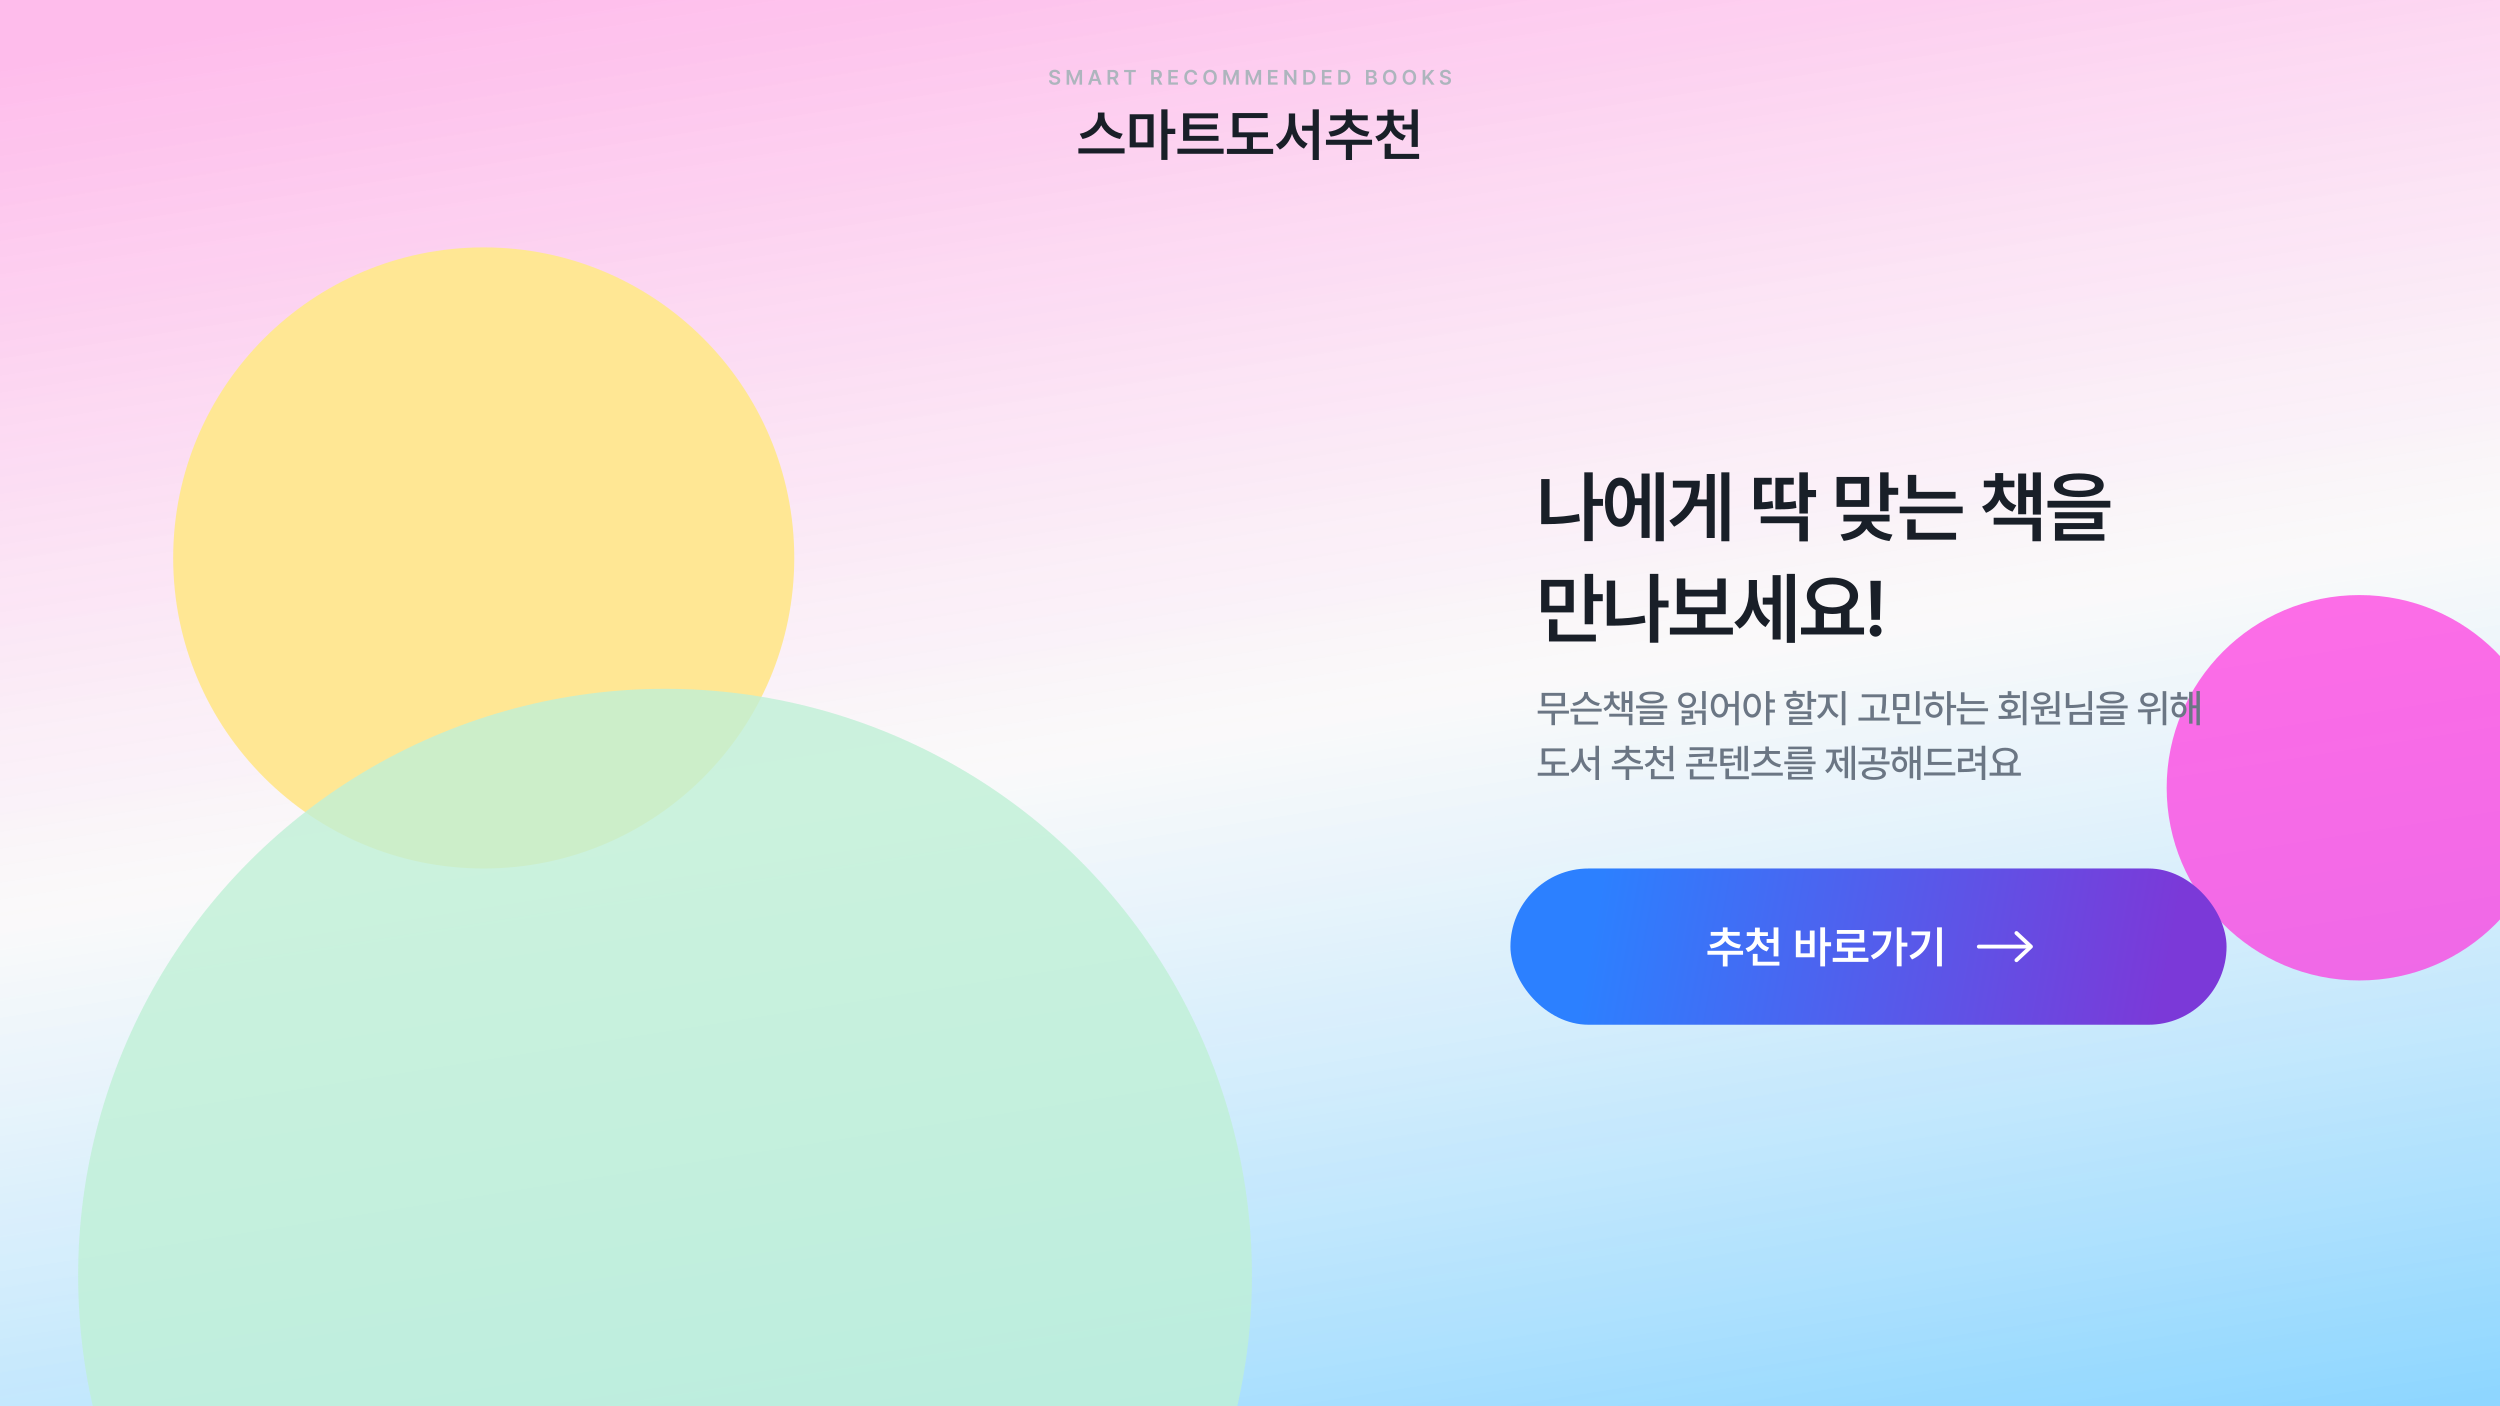 <svg width="3840" height="2160" viewBox="0 0 3840 2160" fill="none" xmlns="http://www.w3.org/2000/svg">
<g clip-path="url(#clip0_6245_6493)">
<rect width="3840" height="2160" fill="#E4E3E5"/>
<rect width="3840" height="2160" fill="url(#paint0_linear_6245_6493)"/>
<g filter="url(#filter0_f_6245_6493)">
<circle cx="3624" cy="1210" r="296" fill="#FF32DE" fill-opacity="0.7"/>
</g>
<g filter="url(#filter1_f_6245_6493)">
<circle cx="743" cy="857" r="477" fill="#FFE794"/>
</g>
<g filter="url(#filter2_f_6245_6493)">
<circle cx="1021.5" cy="1959.5" r="901.5" fill="#BFF0D5" fill-opacity="0.8"/>
</g>
<path d="M1624.33 113.594C1624.13 111.641 1622.49 110.516 1620.05 110.531C1617.48 110.516 1615.94 111.766 1615.93 113.469C1615.91 115.375 1617.93 116.156 1619.8 116.594L1621.93 117.156C1625.3 117.938 1628.55 119.719 1628.55 123.656C1628.55 127.625 1625.41 130.344 1619.99 130.344C1614.73 130.344 1611.38 127.812 1611.21 123.344H1615.21C1615.4 125.703 1617.38 126.859 1619.96 126.875C1622.63 126.859 1624.48 125.562 1624.49 123.625C1624.48 121.844 1622.85 121.094 1620.4 120.469L1617.83 119.812C1614.12 118.844 1611.8 116.969 1611.8 113.719C1611.8 109.719 1615.35 107.062 1620.12 107.062C1624.91 107.062 1628.18 109.766 1628.24 113.594H1624.33ZM1638.33 107.375H1643.33L1650.05 123.812H1650.33L1657.05 107.375H1662.05V130H1658.14V114.438H1657.92L1651.64 129.938H1648.73L1642.45 114.375H1642.27V130H1638.33V107.375ZM1675.51 130H1671.17L1679.13 107.375H1684.13L1692.13 130H1687.79L1685.9 124.406H1677.38L1675.51 130ZM1678.48 121.125H1684.81L1681.73 112H1681.54L1678.48 121.125ZM1701.22 130V107.375H1709.72C1714.91 107.375 1717.68 110.281 1717.69 114.594C1717.68 117.672 1716.27 119.953 1713.61 121.031L1718.5 130H1713.97L1709.53 121.719H1705.28V130H1701.22ZM1705.28 118.312H1709.1C1712.16 118.328 1713.53 117.016 1713.53 114.594C1713.53 112.188 1712.16 110.781 1709.1 110.781H1705.28V118.312ZM1726.59 110.781V107.375H1744.62V110.781H1737.65V130H1733.59V110.781H1726.59ZM1768.2 130V107.375H1776.7C1781.89 107.375 1784.66 110.281 1784.67 114.594C1784.66 117.672 1783.25 119.953 1780.59 121.031L1785.48 130H1780.95L1776.52 121.719H1772.27V130H1768.2ZM1772.27 118.312H1776.08C1779.14 118.328 1780.52 117.016 1780.52 114.594C1780.52 112.188 1779.14 110.781 1776.08 110.781H1772.27V118.312ZM1794.57 130V107.375H1809.29V110.781H1798.63V116.969H1808.51V120.375H1798.63V126.562H1809.35V130H1794.57ZM1834.85 115C1834.36 112.281 1832.19 110.719 1829.44 110.719C1825.74 110.719 1823.11 113.562 1823.13 118.688C1823.11 123.891 1825.75 126.656 1829.44 126.656C1832.13 126.656 1834.3 125.156 1834.85 122.5H1838.94C1838.32 126.844 1834.74 130.312 1829.38 130.312C1823.41 130.312 1819.02 125.984 1819.03 118.688C1819.02 111.375 1823.46 107.062 1829.38 107.062C1834.38 107.062 1838.24 109.969 1838.94 115H1834.85ZM1869.03 118.688C1869.04 126 1864.58 130.312 1858.65 130.312C1852.7 130.312 1848.26 125.984 1848.28 118.688C1848.26 111.375 1852.7 107.062 1858.65 107.062C1864.58 107.062 1869.04 111.375 1869.03 118.688ZM1852.37 118.688C1852.36 123.859 1854.97 126.656 1858.65 126.656C1862.36 126.656 1864.95 123.859 1864.93 118.688C1864.95 113.516 1862.36 110.719 1858.65 110.719C1854.97 110.719 1852.36 113.516 1852.37 118.688ZM1879.05 107.375H1884.05L1890.77 123.812H1891.05L1897.77 107.375H1902.77V130H1898.87V114.438H1898.65L1892.37 129.938H1889.46L1883.18 114.375H1882.99V130H1879.05V107.375ZM1913.36 107.375H1918.36L1925.08 123.812H1925.36L1932.08 107.375H1937.08V130H1933.17V114.438H1932.95L1926.67 129.938H1923.77L1917.48 114.375H1917.3V130H1913.36V107.375ZM1947.67 130V107.375H1962.38V110.781H1951.73V116.969H1961.6V120.375H1951.73V126.562H1962.45V130H1947.67ZM1991.28 107.375V130H1987.66L1976.94 114.531H1976.75V130H1972.69V107.375H1976.38L1987.03 122.844H1987.25V107.375H1991.28ZM2009.56 130H2001.87V107.375H2009.68C2016.43 107.375 2020.51 111.609 2020.53 118.656C2020.51 125.734 2016.43 130 2009.56 130ZM2005.93 126.469H2009.34C2014.08 126.484 2016.47 123.875 2016.47 118.656C2016.47 113.469 2014.08 110.891 2009.47 110.906H2005.93V126.469ZM2030.52 130V107.375H2045.24V110.781H2034.58V116.969H2044.46V120.375H2034.58V126.562H2045.3V130H2030.52ZM2063.23 130H2055.55V107.375H2063.36C2070.11 107.375 2074.19 111.609 2074.2 118.656C2074.19 125.734 2070.11 130 2063.23 130ZM2059.61 126.469H2063.02C2067.75 126.484 2070.14 123.875 2070.14 118.656C2070.14 113.469 2067.75 110.891 2063.14 110.906H2059.61V126.469ZM2098.19 130V107.375H2106.85C2111.75 107.375 2114.18 109.875 2114.19 113.25C2114.18 116 2112.44 117.531 2110.22 118.062V118.281C2112.63 118.406 2115.07 120.406 2115.07 123.844C2115.07 127.359 2112.52 130 2107.35 130H2098.19ZM2102.25 126.594H2106.72C2109.69 126.594 2110.93 125.328 2110.94 123.531C2110.93 121.5 2109.35 119.953 2106.82 119.938H2102.25V126.594ZM2102.25 117H2106.35C2108.49 117 2110.11 115.766 2110.13 113.75C2110.11 112.016 2108.86 110.75 2106.44 110.75H2102.25V117ZM2144.97 118.688C2144.98 126 2140.51 130.312 2134.59 130.312C2128.64 130.312 2124.2 125.984 2124.22 118.688C2124.2 111.375 2128.64 107.062 2134.59 107.062C2140.51 107.062 2144.98 111.375 2144.97 118.688ZM2128.31 118.688C2128.29 123.859 2130.9 126.656 2134.59 126.656C2138.29 126.656 2140.89 123.859 2140.87 118.688C2140.89 113.516 2138.29 110.719 2134.59 110.719C2130.9 110.719 2128.29 113.516 2128.31 118.688ZM2175.18 118.688C2175.19 126 2170.72 130.312 2164.8 130.312C2158.85 130.312 2154.41 125.984 2154.43 118.688C2154.41 111.375 2158.85 107.062 2164.8 107.062C2170.72 107.062 2175.19 111.375 2175.18 118.688ZM2158.52 118.688C2158.51 123.859 2161.12 126.656 2164.8 126.656C2168.51 126.656 2171.1 123.859 2171.08 118.688C2171.1 113.516 2168.51 110.719 2164.8 110.719C2161.12 110.719 2158.51 113.516 2158.52 118.688ZM2185.2 130V107.375H2189.27V117.781H2189.58L2198.42 107.375H2203.39L2194.64 117.531L2203.48 130H2198.58L2191.8 120.281L2189.27 123.25V130H2185.2ZM2224.57 113.594C2224.37 111.641 2222.73 110.516 2220.29 110.531C2217.71 110.516 2216.18 111.766 2216.17 113.469C2216.15 115.375 2218.17 116.156 2220.04 116.594L2222.17 117.156C2225.54 117.938 2228.79 119.719 2228.79 123.656C2228.79 127.625 2225.65 130.344 2220.23 130.344C2214.96 130.344 2211.62 127.812 2211.45 123.344H2215.45C2215.63 125.703 2217.62 126.859 2220.2 126.875C2222.87 126.859 2224.71 125.562 2224.73 123.625C2224.71 121.844 2223.09 121.094 2220.63 120.469L2218.07 119.812C2214.35 118.844 2212.04 116.969 2212.04 113.719C2212.04 109.719 2215.59 107.062 2220.35 107.062C2225.15 107.062 2228.42 109.766 2228.48 113.594H2224.57Z" fill="#ADB5BD"/>
<path d="M1696.52 178.617C1696.52 190.605 1708.25 202.68 1724.54 205.516L1720.24 213.508C1707.22 210.801 1696.56 202.895 1691.49 192.453C1686.38 202.809 1675.72 210.758 1662.75 213.508L1658.54 205.516C1674.56 202.594 1686.34 190.562 1686.38 178.617V172.859H1696.52V178.617ZM1656.39 235.766V227.859H1727.37V235.766H1656.39ZM1771.97 175.523V226.398H1735.19V175.523H1771.97ZM1744.56 218.75H1762.43V183H1744.56V218.75ZM1783.75 245.648V167.961H1793.29V197.781H1805.23V205.859H1793.29V245.648H1783.75ZM1871.66 208.695V216.258H1817.18V174.062H1870.97V181.797H1826.89V191.164H1869.17V198.641H1826.89V208.695H1871.66ZM1808.5 236.195V228.375H1879.48V236.195H1808.5ZM1947.63 203.281V210.844H1924.6V228.633H1955.54V236.453H1884.55V228.633H1915.14V210.844H1893.14V173.719H1947.03V181.367H1902.68V203.281H1947.63ZM1989.31 186.609C1989.27 201.047 1996.18 215.227 2008.56 220.641L2002.8 228.289C1994.04 223.992 1987.85 215.742 1984.54 205.559C1981.14 216.301 1974.79 225.238 1965.85 229.75L1959.83 222.016C1972.51 216.086 1979.55 201.133 1979.6 186.609V174.234H1989.31V186.609ZM1999.96 200.789V193.055H2016.29V167.961H2025.75V245.734H2016.29V200.789H1999.96ZM2107.47 214.625V222.445H2076.71V245.734H2067.25V222.445H2036.66V214.625H2107.47ZM2040.53 202.336C2056.04 200.445 2066.22 192.496 2067.17 184.719H2043.19V177.156H2067.25V168.047H2076.71V177.156H2100.86V184.719H2076.88C2077.78 192.41 2087.92 200.445 2103.43 202.336L2099.91 209.898C2087.06 208.266 2077.09 202.637 2072.07 195.16C2067 202.723 2056.9 208.266 2043.96 209.898L2040.53 202.336ZM2140.64 186.352C2140.6 195.59 2147.09 204.57 2159.38 208.352L2154.74 215.828C2145.93 213.207 2139.53 207.578 2136 200.445C2132.57 208.137 2126.16 214.195 2117.1 217.117L2112.46 209.641C2124.7 205.816 2131.11 196.32 2131.11 186.352V185.148H2114.86V177.586H2131.11V168.477H2140.73V177.586H2156.89V185.148H2140.64V186.352ZM2126.81 244.102V220.727H2136.35V236.367H2179.75V244.102H2126.81ZM2154.31 198.812V191.164H2168.23V168.047H2177.77V225.711H2168.23V198.812H2154.31Z" fill="#191F28"/>
<path d="M2462.19 766.391V777.055H2446.48V831.195H2433.48V725.492H2446.48V766.391H2462.19ZM2367.27 805.062V735.805H2380.16V794.281C2394.28 794.047 2409.28 792.816 2425.27 789.477L2426.68 800.492C2408.81 804.066 2391.88 805.004 2376.17 805.062H2367.27ZM2555.63 725.492V831.43H2543.09V725.492H2555.63ZM2465.28 771.312C2465.28 747.992 2474.3 733.52 2488.13 733.578C2500.96 733.52 2509.7 745.531 2511.22 765.336H2521.41V727.367H2533.84V826.273H2521.41V775.883H2511.34C2510.11 796.566 2501.26 809.223 2488.13 809.164C2474.3 809.223 2465.28 794.691 2465.28 771.312ZM2477.35 771.312C2477.29 787.895 2481.39 796.801 2488.13 796.742C2495.16 796.801 2499.32 787.895 2499.38 771.312C2499.32 754.789 2495.16 745.824 2488.13 745.883C2481.39 745.824 2477.29 754.789 2477.35 771.312ZM2656.34 725.492V831.43H2643.92V725.492H2656.34ZM2564.12 799.789C2586.03 786.84 2596.11 770.258 2598.1 748.93H2569.51V738.383H2610.99C2610.99 748.637 2609.7 758.246 2606.83 767.211H2621.54V728.07H2633.84V826.391H2621.54V777.641H2602.55C2596.4 789.77 2586.44 800.375 2571.5 809.047L2564.12 799.789ZM2776.91 725.492V752.68H2789.45V763.578H2776.91V788.773H2763.78V725.492H2776.91ZM2694.17 782.328V733.93H2721.36V744.359H2706.59V771.488C2711.69 771.312 2716.85 770.785 2722.53 769.555L2723.7 780.336C2714.62 782.152 2707.3 782.27 2699.33 782.328H2694.17ZM2704.48 803.656V793.227H2776.91V831.547H2763.78V803.656H2704.48ZM2726.98 782.328V733.93H2755.23V744.359H2739.52V771.547C2747.02 771.371 2752.06 770.844 2758.04 769.438L2759.33 780.219C2751.07 782.035 2744.8 782.27 2732.61 782.328H2726.98ZM2871.1 732.523V778.578H2820.95V732.523H2871.1ZM2827.16 821C2845.91 818.48 2857.62 810.219 2859.73 800.961H2831.49V790.648H2902.39V800.961H2874.27C2876.38 809.984 2888.33 818.539 2906.84 821.117L2902.16 831.078C2885.57 828.734 2873.04 821.645 2866.94 812.094C2860.85 821.645 2848.43 828.617 2831.96 830.844L2827.16 821ZM2833.72 768.148H2858.33V742.953H2833.72V768.148ZM2887.86 785.258V725.492H2900.87V749.281H2915.63V760.062H2900.87V785.258H2887.86ZM3003.8 755.492V765.805H2930.45V729.359H2943.34V755.492H3003.8ZM2917.91 788.422V778.109H3014.7V788.422H2917.91ZM2929.51 828.969V797.797H2942.52V818.422H3004.51V828.969H2929.51ZM3076.91 749.281C3076.91 760.473 3083.7 771.547 3097.06 776.117L3091.2 785.961C3081.48 782.387 3074.8 775.707 3070.99 767.562C3067.3 776.469 3060.56 783.793 3050.54 787.719L3044.45 778.109C3057.86 772.836 3064.48 761.293 3064.6 749.281V748.461H3047.14V738.266H3064.6V726.664H3076.91V738.266H3094.13V748.461H3076.91V749.281ZM3062.26 805.766V795.219H3134.8V831.43H3121.79V805.766H3062.26ZM3099.88 789.945V727.367H3112.18V752.797H3122.38V725.609H3134.8V790.414H3122.38V763.344H3112.18V789.945H3099.88ZM3193.09 727.133C3217.23 727.191 3231.23 733.578 3231.29 745.297C3231.23 757.133 3217.23 763.52 3193.09 763.578C3169 763.52 3154.88 757.133 3154.88 745.297C3154.88 733.578 3169 727.191 3193.09 727.133ZM3144.92 779.633V769.203H3241.48V779.633H3144.92ZM3156.29 796.391V786.781H3229.41V812.68H3169.18V820.531H3232.34V830.492H3156.41V803.422H3216.64V796.391H3156.29ZM3168.59 745.297C3168.54 751.156 3176.97 753.852 3193.09 753.852C3209.43 753.852 3217.81 751.156 3217.81 745.297C3217.81 739.848 3209.43 736.742 3193.09 736.742C3176.97 736.742 3168.54 739.848 3168.59 745.297ZM2417.3 890.633V940.672H2367.15V890.633H2417.3ZM2379.22 985.32V951.336H2392.23V974.773H2451.29V985.32H2379.22ZM2379.92 930.359H2404.53V901.062H2379.92V930.359ZM2434.06 958.836V881.492H2447.07V912.547H2461.84V923.445H2447.07V958.836H2434.06ZM2562.9 922.391V933.055H2547.2V987.195H2534.19V881.492H2547.2V922.391H2562.9ZM2467.98 961.062V891.805H2480.87V950.281C2494.99 950.047 2509.99 948.816 2525.98 945.477L2527.39 956.492C2509.52 960.066 2492.59 961.004 2476.88 961.062H2467.98ZM2661.73 963.992V974.656H2564.94V963.992H2606.66V943.367H2575.6V888.523H2588.61V905.867H2637.71V888.523H2650.72V943.367H2619.55V963.992H2661.73ZM2588.61 932.82H2637.71V916.297H2588.61V932.82ZM2698.7 909.266C2698.75 926.375 2704.61 944.188 2718.97 953.211L2711.82 963.172C2702.27 957.43 2696.06 947.586 2692.54 936.043C2688.73 948.758 2681.94 959.539 2671.98 965.633L2663.89 955.906C2679.3 946.59 2686.1 927.898 2686.16 909.852V890.867H2698.7V909.266ZM2707.6 928.719V917.938H2722.72V883.367H2735.02V982.273H2722.72V928.719H2707.6ZM2744.52 987.43V881.492H2757.05V987.43H2744.52ZM2863.16 963.875V974.539H2766.36V963.875H2788.74V937.098C2780.3 932.234 2775.21 924.617 2775.27 915.242C2775.21 898.367 2791.73 887.234 2814.52 887.234C2837.43 887.234 2854.07 898.367 2854.02 915.242C2854.07 924.5 2849.09 931.941 2840.89 936.805V963.875H2863.16ZM2788.04 915.242C2787.98 926.082 2798.7 932.996 2814.52 932.938C2830.29 932.996 2841.24 926.082 2841.24 915.242C2841.24 904.227 2830.29 897.488 2814.52 897.547C2798.7 897.488 2787.98 904.227 2788.04 915.242ZM2801.63 963.875H2827.65V941.785C2823.61 942.664 2819.21 943.133 2814.52 943.133C2809.95 943.133 2805.62 942.664 2801.63 941.844V963.875ZM2888.87 892.156L2887.58 952.039H2874.34L2872.93 892.156H2888.87ZM2871.88 968.797C2871.82 963.875 2875.98 959.832 2881.02 959.773C2885.88 959.832 2890.04 963.875 2890.04 968.797C2890.04 973.836 2885.88 977.938 2881.02 977.938C2875.98 977.938 2871.82 973.836 2871.88 968.797Z" fill="#191F28"/>
<path d="M2409.92 1091.6V1096.11H2388.48V1113.92H2383.03V1096.11H2361.88V1091.6H2409.92ZM2367.91 1084.92V1064.29H2403.89V1084.92H2367.91ZM2373.36 1080.58H2398.32V1068.75H2373.36V1080.58ZM2460.16 1088.49V1093.06H2412.29V1088.49H2460.16ZM2415.1 1080C2425.06 1078.44 2433.35 1072.06 2433.38 1065.29V1062.89H2439.07V1065.29C2439.1 1071.97 2447.45 1078.44 2457.41 1080L2455.12 1084.39C2446.89 1082.96 2439.59 1078.53 2436.25 1072.53C2432.88 1078.56 2425.56 1082.96 2417.27 1084.39L2415.1 1080ZM2418.32 1112.87V1097.69H2423.95V1108.36H2454.77V1112.87H2418.32ZM2478.52 1073.02C2478.52 1078.94 2482.27 1084.71 2488.95 1087.09L2486.32 1091.3C2481.37 1089.4 2477.91 1085.8 2476.03 1081.4C2474.19 1086.18 2470.67 1090.1 2465.57 1092.18L2462.94 1088.08C2469.59 1085.39 2473.22 1079.38 2473.25 1073.02V1072.55H2464.11V1068.1H2473.25V1062.07H2478.52V1068.1H2487.55V1072.55H2478.52V1073.02ZM2471.73 1100.8V1096.29H2507.41V1113.98H2501.9V1100.8H2471.73ZM2490.83 1093.41V1062.42H2496.16V1075.25H2502.14V1061.54H2507.41V1093.65H2502.14V1079.82H2496.16V1093.41H2490.83ZM2536.91 1062.36C2548.74 1062.33 2555.63 1065.52 2555.66 1071.38C2555.63 1077.27 2548.74 1080.46 2536.91 1080.46C2525.07 1080.46 2518.13 1077.27 2518.16 1071.38C2518.13 1065.52 2525.07 1062.33 2536.91 1062.36ZM2513 1088.14V1083.69H2560.87V1088.14H2513ZM2518.74 1096.34V1092.18H2554.84V1104.49H2524.25V1109.18H2556.3V1113.45H2518.8V1100.45H2549.33V1096.34H2518.74ZM2523.96 1071.38C2523.93 1074.63 2528.56 1076.3 2536.91 1076.3C2545.31 1076.3 2549.94 1074.63 2549.91 1071.38C2549.94 1068.28 2545.31 1066.46 2536.91 1066.46C2528.56 1066.46 2523.93 1068.28 2523.96 1071.38ZM2619.98 1061.48V1089.2H2614.47V1061.48H2619.98ZM2577.56 1075.66C2577.59 1068.69 2583.39 1063.77 2591.39 1063.77C2599.3 1063.77 2605.13 1068.69 2605.16 1075.66C2605.13 1082.6 2599.3 1087.53 2591.39 1087.5C2583.39 1087.53 2577.59 1082.6 2577.56 1075.66ZM2583.01 1113.34V1100.04H2595.25V1095.64H2583.01V1091.36H2600.7V1104.02H2588.4V1109.12C2594.96 1109.06 2599.12 1108.88 2604.1 1107.95L2604.69 1112.11C2598.92 1113.22 2594.32 1113.31 2586.29 1113.34H2583.01ZM2583.01 1075.66C2582.98 1079.97 2586.55 1082.98 2591.39 1082.98C2596.19 1082.98 2599.77 1079.97 2599.77 1075.66C2599.77 1071.32 2596.19 1068.37 2591.39 1068.39C2586.55 1068.37 2582.98 1071.32 2583.01 1075.66ZM2602.87 1095.93V1091.36H2619.98V1113.63H2614.53V1095.93H2602.87ZM2641.1 1065.41C2648.25 1065.44 2653.43 1071.47 2654.28 1081.17H2665.12V1061.48H2670.63V1114.1H2665.12V1085.68H2654.34C2653.72 1095.93 2648.42 1102.29 2641.1 1102.26C2633.28 1102.29 2627.74 1095.14 2627.8 1083.8C2627.74 1072.58 2633.28 1065.44 2641.1 1065.41ZM2633.07 1083.8C2633.1 1092.15 2636.35 1097.28 2641.1 1097.28C2645.84 1097.28 2649.1 1092.15 2649.12 1083.8C2649.1 1075.57 2645.84 1070.42 2641.1 1070.39C2636.35 1070.42 2633.1 1075.57 2633.07 1083.8ZM2691.28 1065.41C2699.13 1065.44 2704.72 1072.58 2704.75 1083.8C2704.72 1095.14 2699.13 1102.29 2691.28 1102.26C2683.43 1102.29 2677.83 1095.14 2677.86 1083.8C2677.83 1072.58 2683.43 1065.44 2691.28 1065.41ZM2683.19 1083.8C2683.16 1092.15 2686.5 1097.28 2691.28 1097.28C2696.14 1097.28 2699.42 1092.15 2699.42 1083.8C2699.42 1075.57 2696.14 1070.42 2691.28 1070.39C2686.5 1070.42 2683.16 1075.57 2683.19 1083.8ZM2712.55 1113.98V1061.48H2718.11V1074.31H2726.26V1079.06H2718.11V1089.96H2726.26V1094.53H2718.11V1113.98H2712.55ZM2781.97 1061.3V1073.61H2789.64V1078.18H2781.97V1090.19H2776.4V1061.3H2781.97ZM2740.78 1070.33V1065.93H2753.67V1061.01H2759.23V1065.93H2772.07V1070.33H2740.78ZM2743.65 1080.93C2743.62 1075.63 2748.72 1072.32 2756.42 1072.32C2764.13 1072.32 2769.14 1075.63 2769.14 1080.93C2769.14 1086.27 2764.13 1089.52 2756.42 1089.49C2748.72 1089.52 2743.62 1086.27 2743.65 1080.93ZM2748.04 1096.81V1092.65H2781.97V1104.84H2753.61V1109.23H2783.79V1113.45H2748.16V1100.91H2776.46V1096.81H2748.04ZM2749.04 1080.93C2748.98 1083.78 2751.88 1085.45 2756.42 1085.45C2760.93 1085.45 2763.86 1083.78 2763.92 1080.93C2763.86 1078.09 2760.93 1076.33 2756.42 1076.3C2751.88 1076.33 2748.98 1078.09 2749.04 1080.93ZM2810.41 1076.95C2810.38 1085.74 2816.15 1094.82 2824.24 1098.28L2821.19 1102.61C2815.01 1099.89 2810.09 1094.09 2807.66 1087.09C2805.22 1094.59 2800.3 1100.97 2794.18 1103.96L2790.96 1099.57C2798.87 1095.85 2804.73 1086 2804.79 1076.95V1071.38H2792.77V1066.75H2822.36V1071.38H2810.41V1076.95ZM2828.98 1113.98V1061.48H2834.55V1113.98H2828.98ZM2897.06 1066.52V1071.68C2897.03 1078.15 2897.03 1085.42 2895.07 1096.17L2889.44 1095.58C2891.46 1085.42 2891.46 1077.97 2891.49 1071.68V1071.03H2859.62V1066.52H2897.06ZM2854.58 1106.89V1102.26H2872.8V1083.75H2878.31V1102.26H2902.45V1106.89H2854.58ZM2932.65 1065.93V1090.6H2907.69V1065.93H2932.65ZM2913.14 1086.15H2927.14V1070.45H2913.14V1086.15ZM2914.13 1112.4V1095.52H2919.76V1107.83H2950.05V1112.4H2914.13ZM2942.9 1099.16V1061.54H2948.47V1099.16H2942.9ZM2996.19 1061.48V1082.75H3004.62V1087.38H2996.19V1113.98H2990.68V1061.48H2996.19ZM2955 1074.25V1069.68H2967.95V1062.18H2973.51V1069.68H2986.11V1074.25H2955ZM2957.69 1090.31C2957.69 1083.16 2963.2 1078.12 2970.76 1078.12C2978.29 1078.12 2983.79 1083.16 2983.82 1090.31C2983.79 1097.52 2978.29 1102.53 2970.76 1102.55C2963.2 1102.53 2957.69 1097.52 2957.69 1090.31ZM2963.02 1090.31C2962.99 1094.88 2966.28 1097.93 2970.76 1097.87C2975.21 1097.93 2978.46 1094.88 2978.49 1090.31C2978.46 1085.83 2975.21 1082.72 2970.76 1082.69C2966.28 1082.72 2962.99 1085.83 2963.02 1090.31ZM3048.12 1076.83V1081.29H3011.97V1063.36H3017.48V1076.83H3048.12ZM3005.59 1092.36V1087.91H3053.63V1092.36H3005.59ZM3011.56 1112.75V1097.34H3017.13V1108.18H3048.48V1112.75H3011.56ZM3112.57 1061.48V1113.98H3107V1061.48H3112.57ZM3069.44 1099.68C3073.78 1099.65 3078.7 1099.62 3083.86 1099.51V1094.23C3077.73 1093.41 3073.75 1089.81 3073.78 1084.68C3073.75 1078.77 3078.9 1074.87 3086.49 1074.84C3094.17 1074.87 3099.41 1078.77 3099.44 1084.68C3099.41 1089.75 3095.46 1093.33 3089.36 1094.21V1099.3C3094.23 1099.07 3099.15 1098.72 3103.78 1098.1L3104.19 1102.26C3092.53 1104.2 3079.81 1104.34 3070.2 1104.31L3069.44 1099.68ZM3070.55 1072.2V1067.75H3083.86V1061.6H3089.42V1067.75H3102.61V1072.2H3070.55ZM3079.05 1084.68C3078.99 1088.02 3082.1 1090.1 3086.49 1090.07C3091.03 1090.1 3094.11 1088.02 3094.11 1084.68C3094.11 1081.31 3091.03 1079.18 3086.49 1079.18C3082.1 1079.18 3078.99 1081.31 3079.05 1084.68ZM3163.16 1061.54V1101.32H3157.59V1096.29H3147.04V1092.36H3157.59V1061.54H3163.16ZM3119.27 1085.5C3128.97 1085.42 3142.06 1085.33 3153.25 1083.92L3153.61 1087.91C3149.12 1088.67 3144.41 1089.14 3139.78 1089.46V1099.68H3134.21V1089.75C3129.11 1089.96 3124.22 1089.96 3119.97 1089.96L3119.27 1085.5ZM3123.37 1072.79C3123.34 1067.22 3128.64 1063.53 3136.44 1063.53C3144.11 1063.53 3149.45 1067.22 3149.45 1072.79C3149.45 1078.38 3144.11 1081.93 3136.44 1081.93C3128.67 1081.93 3123.34 1078.38 3123.37 1072.79ZM3126.54 1112.87V1097.46H3132.04V1108.36H3164.45V1112.87H3126.54ZM3128.64 1072.79C3128.62 1075.89 3131.78 1077.83 3136.44 1077.83C3140.92 1077.83 3144.14 1075.89 3144.17 1072.79C3144.14 1069.65 3140.92 1067.63 3136.44 1067.69C3131.78 1067.63 3128.62 1069.65 3128.64 1072.79ZM3213.34 1061.48V1091.13H3207.83V1061.48H3213.34ZM3173.08 1087.61V1064.53H3178.65V1082.93C3187.12 1082.87 3194.53 1082.28 3202.44 1080.58L3203.2 1085.21C3194.53 1086.97 3186.62 1087.58 3177.42 1087.61H3173.08ZM3178.94 1113.28V1093.53H3213.34V1113.28H3178.94ZM3184.39 1108.82H3207.89V1097.93H3184.39V1108.82ZM3244.12 1062.36C3255.96 1062.33 3262.84 1065.52 3262.87 1071.38C3262.84 1077.27 3255.96 1080.46 3244.12 1080.46C3232.29 1080.46 3225.34 1077.27 3225.37 1071.38C3225.34 1065.52 3232.29 1062.33 3244.12 1062.36ZM3220.21 1088.14V1083.69H3268.09V1088.14H3220.21ZM3225.96 1096.34V1092.18H3262.05V1104.49H3231.46V1109.18H3263.52V1113.45H3226.02V1100.45H3256.54V1096.34H3225.96ZM3231.17 1071.38C3231.14 1074.63 3235.77 1076.3 3244.12 1076.3C3252.53 1076.3 3257.16 1074.63 3257.13 1071.38C3257.16 1068.28 3252.53 1066.46 3244.12 1066.46C3235.77 1066.46 3231.14 1068.28 3231.17 1071.38ZM3300.95 1063.88C3308.86 1063.85 3314.57 1068.28 3314.6 1074.78C3314.57 1081.23 3308.86 1085.68 3300.95 1085.62C3293.06 1085.68 3287.38 1081.23 3287.41 1074.78C3287.38 1068.28 3293.06 1063.85 3300.95 1063.88ZM3283.66 1089.72C3293.36 1089.72 3306.75 1089.52 3318.23 1087.79L3318.64 1091.95C3313.84 1092.86 3308.88 1093.41 3304.05 1093.74V1112.34H3298.48V1094.06C3293.39 1094.29 3288.58 1094.32 3284.42 1094.35L3283.66 1089.72ZM3292.8 1074.78C3292.74 1078.59 3296.17 1081.11 3300.95 1081.05C3305.84 1081.11 3309.27 1078.59 3309.27 1074.78C3309.27 1070.94 3305.84 1068.37 3300.95 1068.39C3296.17 1068.37 3292.74 1070.94 3292.8 1074.78ZM3321.86 1113.98V1061.54H3327.37V1113.98H3321.86ZM3360.03 1070.15V1074.66H3333.96V1070.15H3344.27V1063H3349.78V1070.15H3360.03ZM3335.66 1089.9C3335.63 1082.84 3340.43 1077.83 3347.02 1077.83C3353.67 1077.83 3358.42 1082.84 3358.45 1089.9C3358.42 1097.08 3353.67 1102.12 3347.02 1102.09C3340.43 1102.12 3335.63 1097.08 3335.66 1089.9ZM3340.58 1089.9C3340.55 1094.35 3343.24 1097.34 3347.02 1097.34C3350.8 1097.34 3353.53 1094.35 3353.53 1089.9C3353.53 1085.53 3350.8 1082.49 3347.02 1082.46C3343.24 1082.49 3340.55 1085.53 3340.58 1089.9ZM3362.43 1111.52V1062.65H3367.71V1083.34H3373.74V1061.48H3379.02V1113.98H3373.74V1087.91H3367.71V1111.52H3362.43ZM2404.47 1169.68V1174.13H2388.59V1186.96H2409.98V1191.54H2361.93V1186.96H2383.09V1174.13H2367.91V1149.52H2404V1154.04H2373.48V1169.68H2404.47ZM2431.21 1158.84C2431.21 1168.45 2436.61 1178.03 2444.63 1181.63L2441.23 1186.09C2435.29 1183.1 2430.78 1177.18 2428.46 1170C2426.15 1177.56 2421.58 1183.95 2415.51 1187.08L2412 1182.57C2420.14 1178.67 2425.56 1168.57 2425.59 1158.84V1149.88H2431.21V1158.84ZM2438.83 1167.45V1162.94H2450.55V1145.48H2456.06V1198.1H2450.55V1167.45H2438.83ZM2523.66 1177.12V1181.69H2502.45V1198.04H2496.95V1181.69H2475.79V1177.12H2523.66ZM2478.61 1169.04C2488.57 1167.78 2496.59 1162.21 2496.95 1156.32H2480.3V1151.81H2496.95V1145.48H2502.45V1151.81H2519.09V1156.32H2502.51C2502.8 1162.15 2510.74 1167.78 2520.73 1169.04L2518.74 1173.49C2510.3 1172.32 2503.13 1168.36 2499.73 1163C2496.33 1168.42 2489.12 1172.32 2480.66 1173.49L2478.61 1169.04ZM2544.55 1157.96C2544.55 1164.58 2549.5 1170.68 2557.55 1173.2L2554.86 1177.59C2548.82 1175.69 2544.28 1171.7 2541.88 1166.57C2539.6 1172.05 2535.05 1176.36 2528.84 1178.41L2526.15 1174.07C2534.18 1171.5 2539.04 1165.02 2539.04 1157.96V1156.73H2527.61V1152.22H2539.04V1145.83H2544.61V1152.22H2555.97V1156.73H2544.55V1157.96ZM2535.82 1196.87V1181.16H2541.38V1192.36H2571.32V1196.87H2535.82ZM2554.16 1165.93V1161.42H2564.35V1145.54H2569.92V1184.62H2564.35V1165.93H2554.16ZM2631.72 1147.82V1152.45C2631.72 1157.4 2631.72 1162.68 2630.26 1169.86L2624.75 1169.39C2625.34 1166.54 2625.72 1164.03 2625.92 1161.68L2594.69 1163.12L2593.93 1158.43L2626.16 1157.55C2626.21 1155.76 2626.21 1154.09 2626.21 1152.45V1152.34H2595.28V1147.82H2631.72ZM2589.71 1177.53V1173.08H2608.64V1165.7H2614.26V1173.08H2637.46V1177.53H2589.71ZM2595.63 1197.16V1181.57H2601.2V1192.65H2632.84V1197.16H2595.63ZM2684.77 1145.54V1184.8H2679.5V1145.54H2684.77ZM2642.35 1176.54V1149.7H2662.33V1154.21H2647.68V1160.77H2660.28V1165.11H2647.68V1171.96C2654.63 1171.94 2659.17 1171.76 2664.56 1170.68L2665.09 1175.13C2659.05 1176.27 2654.04 1176.51 2645.75 1176.54H2642.35ZM2650.2 1196.87V1180.46H2655.83V1192.36H2686.3V1196.87H2650.2ZM2662.68 1164.7V1160.19H2669.19V1146.54H2674.46V1183.51H2669.19V1164.7H2662.68ZM2738.41 1186.85V1191.42H2690.36V1186.85H2738.41ZM2692.88 1174.19C2703.52 1172.46 2711.25 1165.93 2711.52 1158.08H2694.7V1153.57H2711.57V1146.59H2717.08V1153.57H2733.96V1158.08H2717.14C2717.4 1165.93 2725.08 1172.46 2735.83 1174.19L2733.61 1178.64C2724.9 1177.06 2717.7 1172.64 2714.3 1166.22C2710.93 1172.64 2703.72 1177.06 2695.05 1178.64L2692.88 1174.19ZM2788.71 1169.56V1173.84H2740.66V1169.56H2788.71ZM2746.34 1181.52V1177.53H2782.79V1189.07H2751.97V1193.41H2784.43V1197.34H2746.4V1185.38H2777.28V1181.52H2746.34ZM2746.7 1150.75V1146.83H2782.67V1158.2H2752.32V1162.18H2783.55V1166.11H2746.81V1154.5H2777.11V1150.75H2746.7ZM2849.28 1145.48V1197.98H2843.95V1145.48H2849.28ZM2803.46 1183.51C2810.9 1179.03 2814.68 1169.47 2814.71 1160.13V1155.91H2805.04V1151.4H2829.07V1155.91H2820.04V1160.13C2820.04 1169.09 2823.68 1178.09 2831.06 1182.34L2827.72 1186.44C2822.71 1183.45 2819.28 1178.09 2817.44 1171.76C2815.56 1178.62 2811.99 1184.47 2806.86 1187.67L2803.46 1183.51ZM2825.2 1168.62V1164.05H2833.34V1146.59H2838.62V1195.34H2833.34V1168.62H2825.2ZM2878.25 1178.47C2889.62 1178.47 2896.79 1182.07 2896.82 1188.2C2896.79 1194.29 2889.62 1197.89 2878.25 1197.86C2867 1197.89 2859.79 1194.29 2859.79 1188.2C2859.79 1182.07 2867 1178.47 2878.25 1178.47ZM2854.64 1174.13V1169.62H2873.8V1159.78H2879.25V1169.62H2902.39V1174.13H2854.64ZM2860.2 1152.51V1148.06H2896.41V1152.45C2896.44 1156.64 2896.44 1160.98 2894.95 1166.4L2889.5 1165.81C2890.91 1160.45 2890.91 1156.58 2890.91 1152.51H2860.2ZM2865.36 1188.2C2865.3 1191.59 2870.31 1193.56 2878.25 1193.59C2886.28 1193.56 2891.26 1191.59 2891.32 1188.2C2891.26 1184.74 2886.28 1182.72 2878.25 1182.69C2870.31 1182.72 2865.3 1184.74 2865.36 1188.2ZM2930.89 1154.15V1158.66H2904.82V1154.15H2915.13V1147H2920.64V1154.15H2930.89ZM2906.52 1173.9C2906.49 1166.84 2911.29 1161.83 2917.88 1161.83C2924.53 1161.83 2929.28 1166.84 2929.31 1173.9C2929.28 1181.08 2924.53 1186.12 2917.88 1186.09C2911.29 1186.12 2906.49 1181.08 2906.52 1173.9ZM2911.44 1173.9C2911.41 1178.35 2914.1 1181.34 2917.88 1181.34C2921.66 1181.34 2924.39 1178.35 2924.39 1173.9C2924.39 1169.53 2921.66 1166.49 2917.88 1166.46C2914.1 1166.49 2911.41 1169.53 2911.44 1173.9ZM2933.29 1195.52V1146.65H2938.57V1167.34H2944.6V1145.48H2949.88V1197.98H2944.6V1171.91H2938.57V1195.52H2933.29ZM2997.83 1170.38V1174.95H2961.27V1150.17H2997.36V1154.74H2966.77V1170.38H2997.83ZM2955.29 1191.07V1186.44H3003.34V1191.07H2955.29ZM3049.36 1145.48V1198.1H3043.85V1176.12H3033.59V1171.5H3043.85V1161.77H3033.89V1157.2H3043.85V1145.48H3049.36ZM3007.46 1154.62V1150.11H3030.72V1169.27H3013.14V1181.34C3020.56 1181.31 3026.83 1180.96 3034.3 1179.88L3034.77 1184.45C3026.56 1185.73 3019.85 1185.97 3011.56 1185.97H3007.58V1164.88H3025.27V1154.62H3007.46ZM3104.05 1186.79V1191.42H3056V1186.79H3067.48V1173.08C3063.18 1170.71 3060.54 1166.96 3060.57 1162.24C3060.54 1153.98 3068.66 1148.56 3079.91 1148.53C3091.19 1148.56 3099.3 1153.98 3099.3 1162.24C3099.3 1166.87 3096.78 1170.59 3092.56 1172.96V1186.79H3104.05ZM3065.96 1162.24C3065.96 1167.86 3071.67 1171.53 3079.91 1171.55C3088.08 1171.53 3093.88 1167.86 3093.91 1162.24C3093.88 1156.58 3088.08 1152.98 3079.91 1152.98C3071.67 1152.98 3065.96 1156.58 3065.96 1162.24ZM3072.99 1186.79H3086.94V1175.13C3084.8 1175.63 3082.43 1175.89 3079.91 1175.89C3077.45 1175.89 3075.1 1175.63 3072.99 1175.13V1186.79Z" fill="#6B7684"/>
<rect x="2320" y="1334" width="1100" height="240" rx="120" fill="url(#paint1_linear_6245_6493)"/>
<path d="M2677.33 1460.44V1466.48H2653.56V1484.48H2646.26V1466.48H2622.62V1460.44H2677.33ZM2625.6 1450.94C2637.59 1449.48 2645.46 1443.34 2646.19 1437.33H2627.66V1431.48H2646.26V1424.45H2653.56V1431.48H2672.22V1437.33H2653.69C2654.39 1443.27 2662.23 1449.48 2674.21 1450.94L2671.49 1456.79C2661.56 1455.52 2653.86 1451.17 2649.97 1445.4C2646.06 1451.24 2638.25 1455.52 2628.26 1456.79L2625.6 1450.94ZM2702.97 1438.59C2702.93 1445.73 2707.95 1452.67 2717.44 1455.59L2713.86 1461.37C2707.05 1459.34 2702.1 1454.99 2699.38 1449.48C2696.72 1455.42 2691.78 1460.11 2684.77 1462.36L2681.19 1456.59C2690.65 1453.63 2695.6 1446.29 2695.6 1438.59V1437.66H2683.04V1431.82H2695.6V1424.78H2703.03V1431.82H2715.52V1437.66H2702.97V1438.59ZM2692.28 1483.21V1465.15H2699.65V1477.24H2733.18V1483.21H2692.28ZM2713.53 1448.22V1442.31H2724.28V1424.45H2731.65V1469H2724.28V1448.22H2713.53ZM2803.31 1424.38V1447.22H2812.54V1453.46H2803.31V1484.41H2795.94V1424.38H2803.31ZM2758.42 1470.33V1429.29H2765.72V1444.3H2779.87V1429.29H2787.24V1470.33H2758.42ZM2765.72 1464.29H2779.87V1450.08H2765.72V1464.29ZM2869.91 1471.33V1477.44H2815.06V1471.33H2838.7V1461.57H2821.57V1441.91H2856.1V1434.47H2821.44V1428.5H2863.4V1447.75H2828.94V1455.52H2864.8V1461.57H2846.01V1471.33H2869.91ZM2920.85 1424.38V1447.82H2929.74V1454H2920.85V1484.28H2913.47V1424.38H2920.85ZM2873.5 1467.88C2888.11 1460.57 2896.01 1450.41 2897.47 1436.73H2876.75V1430.62H2904.97C2904.94 1448.25 2897.64 1463.76 2877.68 1473.59L2873.5 1467.88ZM2982.74 1424.38V1484.41H2975.3V1424.38H2982.74ZM2933 1467.88C2948.74 1460.4 2955.97 1450.24 2957.3 1436.6H2936.05V1430.75H2964.81C2964.81 1448.62 2957.87 1463.79 2936.85 1473.79L2933 1467.88Z" fill="white"/>
<path d="M3039.5 1454H3116.72" stroke="white" stroke-width="6" stroke-linecap="round"/>
<path d="M3097.27 1433.16L3119.5 1454L3097.27 1474.84" stroke="white" stroke-width="6" stroke-linecap="round" stroke-linejoin="round"/>
</g>
<defs>
<filter id="filter0_f_6245_6493" x="2528" y="114" width="2192" height="2192" filterUnits="userSpaceOnUse" color-interpolation-filters="sRGB">
<feFlood flood-opacity="0" result="BackgroundImageFix"/>
<feBlend mode="normal" in="SourceGraphic" in2="BackgroundImageFix" result="shape"/>
<feGaussianBlur stdDeviation="400" result="effect1_foregroundBlur_6245_6493"/>
</filter>
<filter id="filter1_f_6245_6493" x="-734" y="-620" width="2954" height="2954" filterUnits="userSpaceOnUse" color-interpolation-filters="sRGB">
<feFlood flood-opacity="0" result="BackgroundImageFix"/>
<feBlend mode="normal" in="SourceGraphic" in2="BackgroundImageFix" result="shape"/>
<feGaussianBlur stdDeviation="500" result="effect1_foregroundBlur_6245_6493"/>
</filter>
<filter id="filter2_f_6245_6493" x="-1380" y="-442" width="4803" height="4803" filterUnits="userSpaceOnUse" color-interpolation-filters="sRGB">
<feFlood flood-opacity="0" result="BackgroundImageFix"/>
<feBlend mode="normal" in="SourceGraphic" in2="BackgroundImageFix" result="shape"/>
<feGaussianBlur stdDeviation="750" result="effect1_foregroundBlur_6245_6493"/>
</filter>
<linearGradient id="paint0_linear_6245_6493" x1="112" y1="79.5" x2="518.45" y2="2662.92" gradientUnits="userSpaceOnUse">
<stop stop-color="#FEBCEB"/>
<stop offset="0.5" stop-color="white" stop-opacity="0.8"/>
<stop offset="1" stop-color="#8ED6FF"/>
</linearGradient>
<linearGradient id="paint1_linear_6245_6493" x1="2462" y1="1334" x2="3330.7" y2="1488.58" gradientUnits="userSpaceOnUse">
<stop stop-color="#2C80FF"/>
<stop offset="1" stop-color="#7B39D8"/>
</linearGradient>
<clipPath id="clip0_6245_6493">
<rect width="3840" height="2160" fill="white"/>
</clipPath>
</defs>
</svg>
